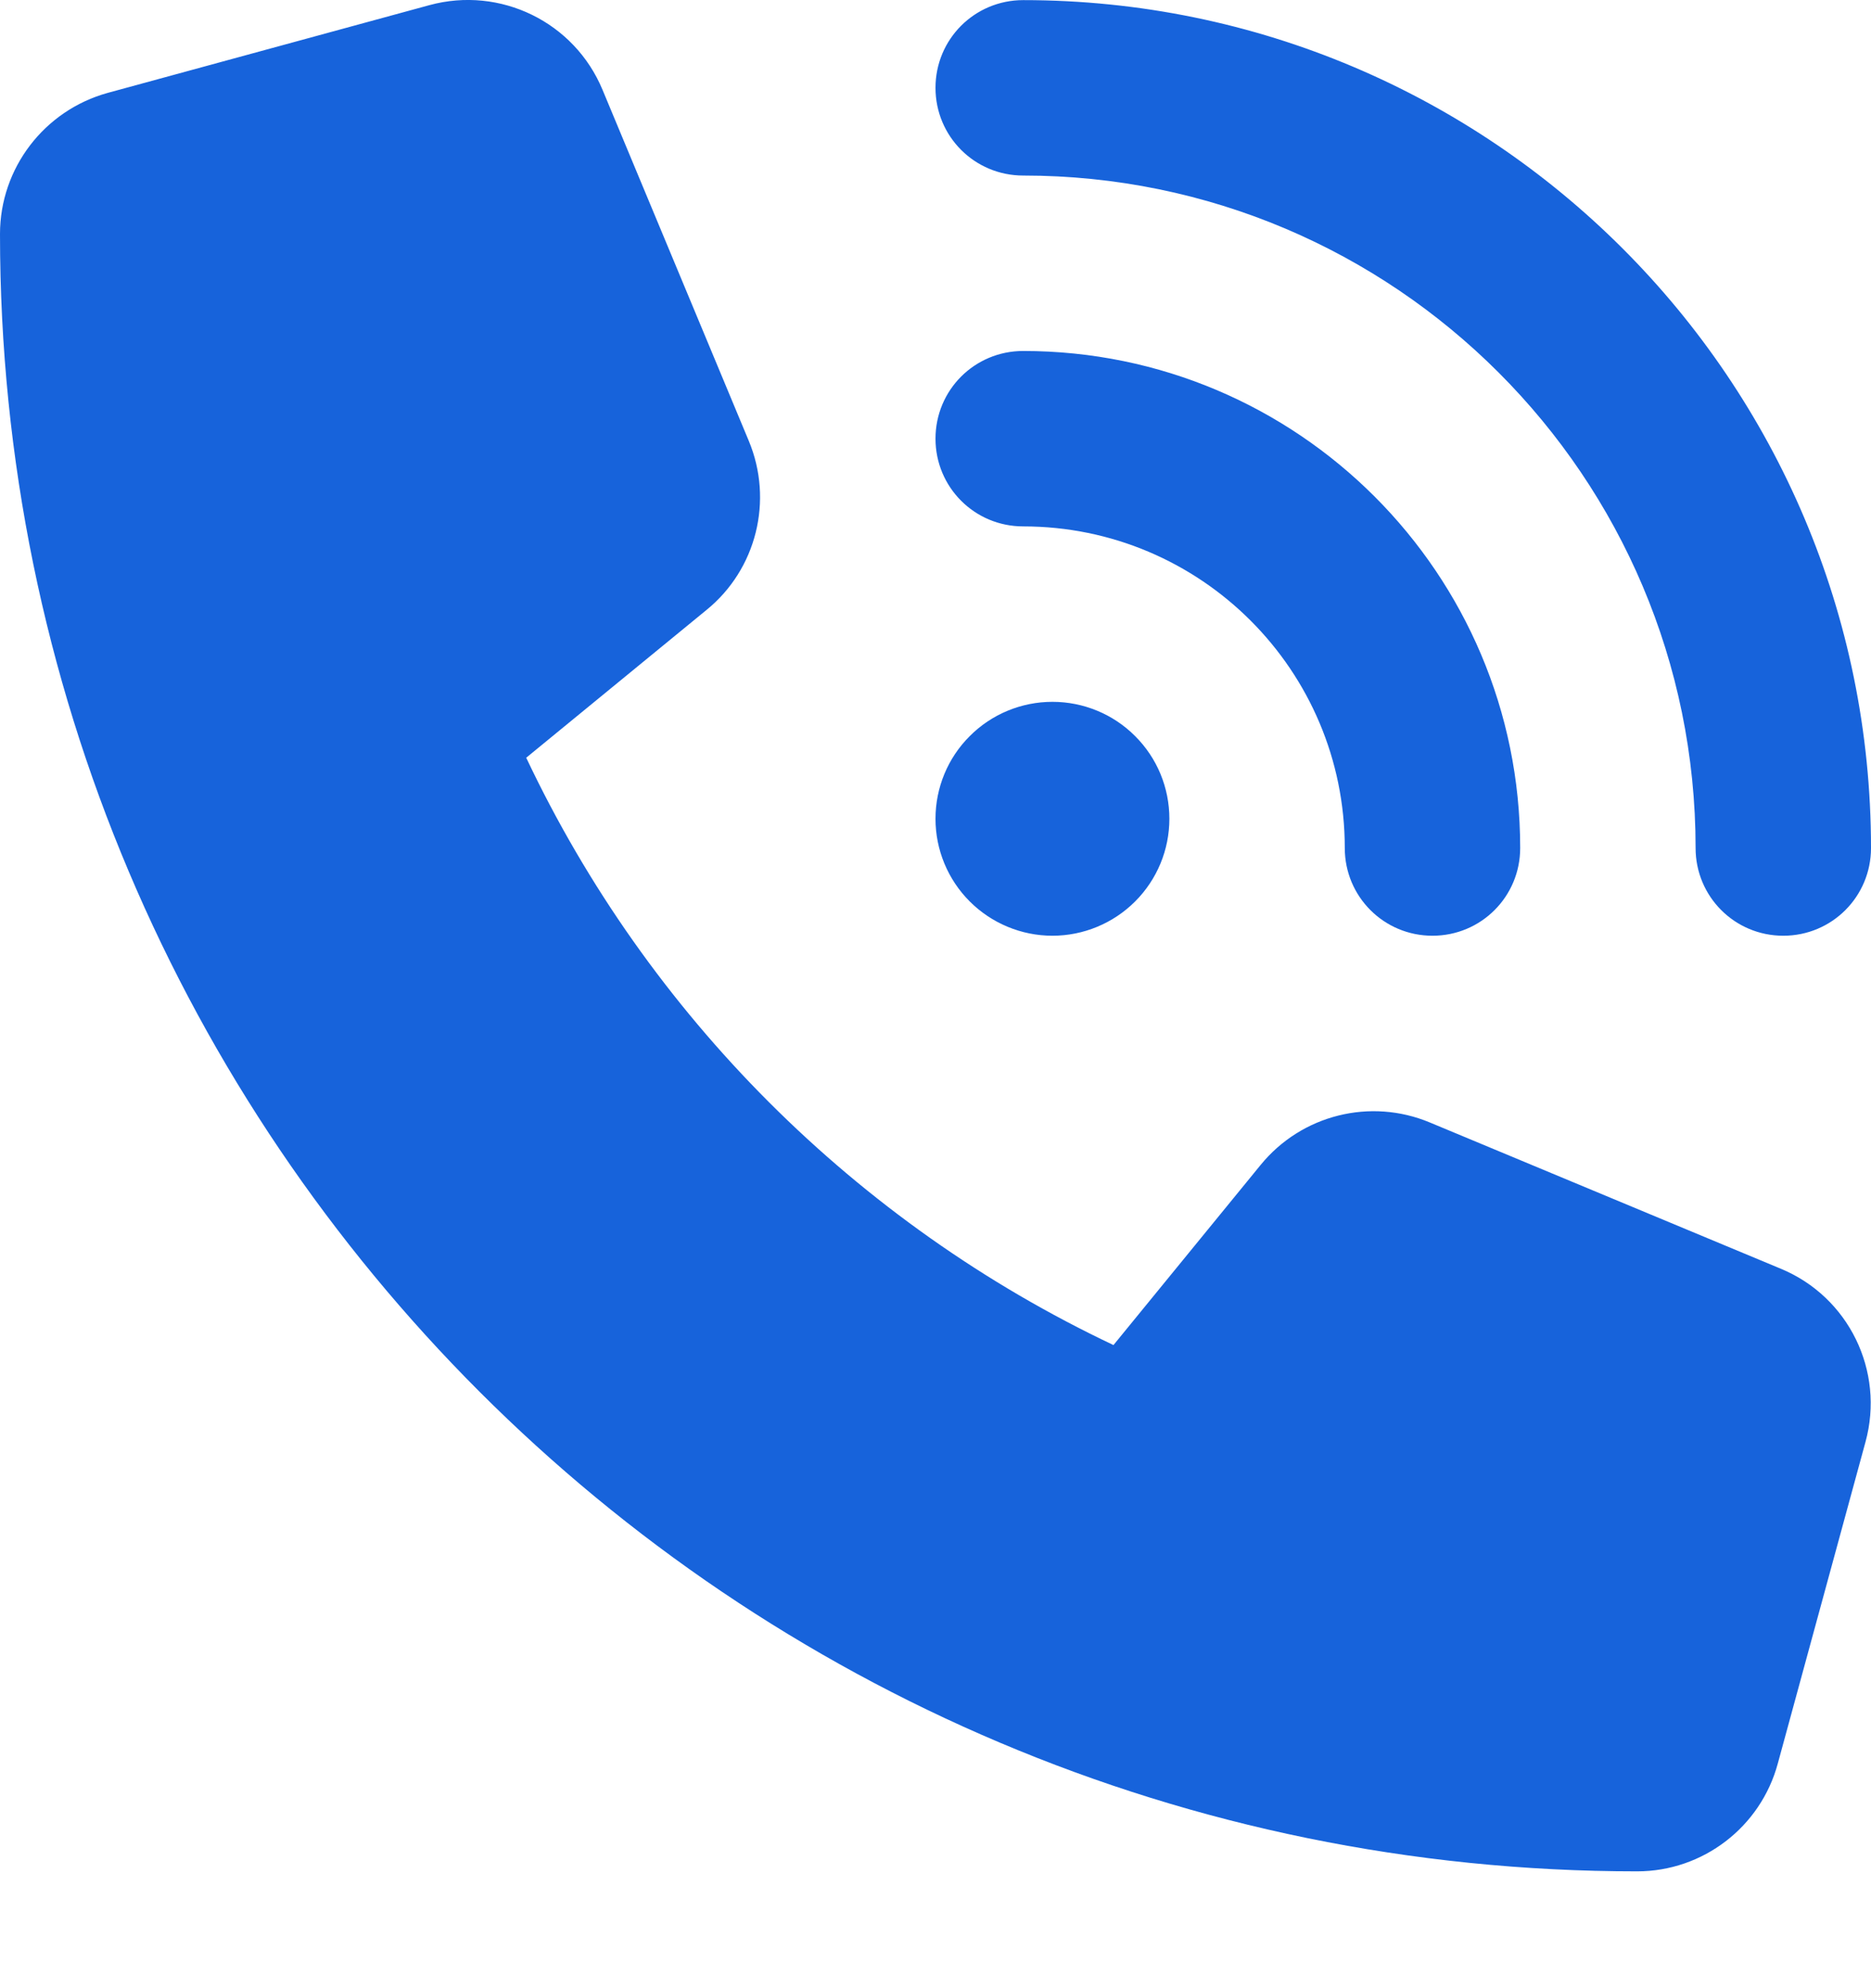 <svg width="16" height="17" viewBox="0 0 16 17" fill="none" xmlns="http://www.w3.org/2000/svg">
<path d="M8.75 0.001C12.753 0.001 16 3.248 16 7.251C16 7.666 15.666 8.001 15.25 8.001C14.834 8.001 14.5 7.666 14.5 7.251C14.5 4.076 11.925 1.501 8.75 1.501C8.334 1.501 8 1.166 8 0.751C8 0.335 8.334 0.001 8.75 0.001ZM9 6.001C9.265 6.001 9.52 6.106 9.707 6.294C9.895 6.481 10 6.735 10 7.001C10 7.266 9.895 7.52 9.707 7.708C9.52 7.895 9.265 8.001 9 8.001C8.735 8.001 8.48 7.895 8.293 7.708C8.105 7.52 8 7.266 8 7.001C8 6.735 8.105 6.481 8.293 6.294C8.48 6.106 8.735 6.001 9 6.001ZM8 3.751C8 3.335 8.334 3.001 8.75 3.001C11.097 3.001 13 4.904 13 7.251C13 7.666 12.666 8.001 12.25 8.001C11.834 8.001 11.5 7.666 11.5 7.251C11.5 5.732 10.269 4.501 8.75 4.501C8.334 4.501 8 4.166 8 3.751ZM3.672 0.044C4.278 -0.121 4.912 0.188 5.153 0.769L6.403 3.769C6.616 4.279 6.469 4.869 6.041 5.216L4.5 6.479C5.541 8.679 7.322 10.46 9.522 11.501L10.781 9.96C11.131 9.532 11.719 9.385 12.228 9.598L15.228 10.848C15.809 11.088 16.119 11.723 15.953 12.329L15.203 15.079C15.056 15.623 14.562 16.001 14 16.001C6.269 16.001 0 9.732 0 2.001C0 1.438 0.378 0.944 0.922 0.794L3.672 0.044Z" fill="#1763DB"/>
</svg>
